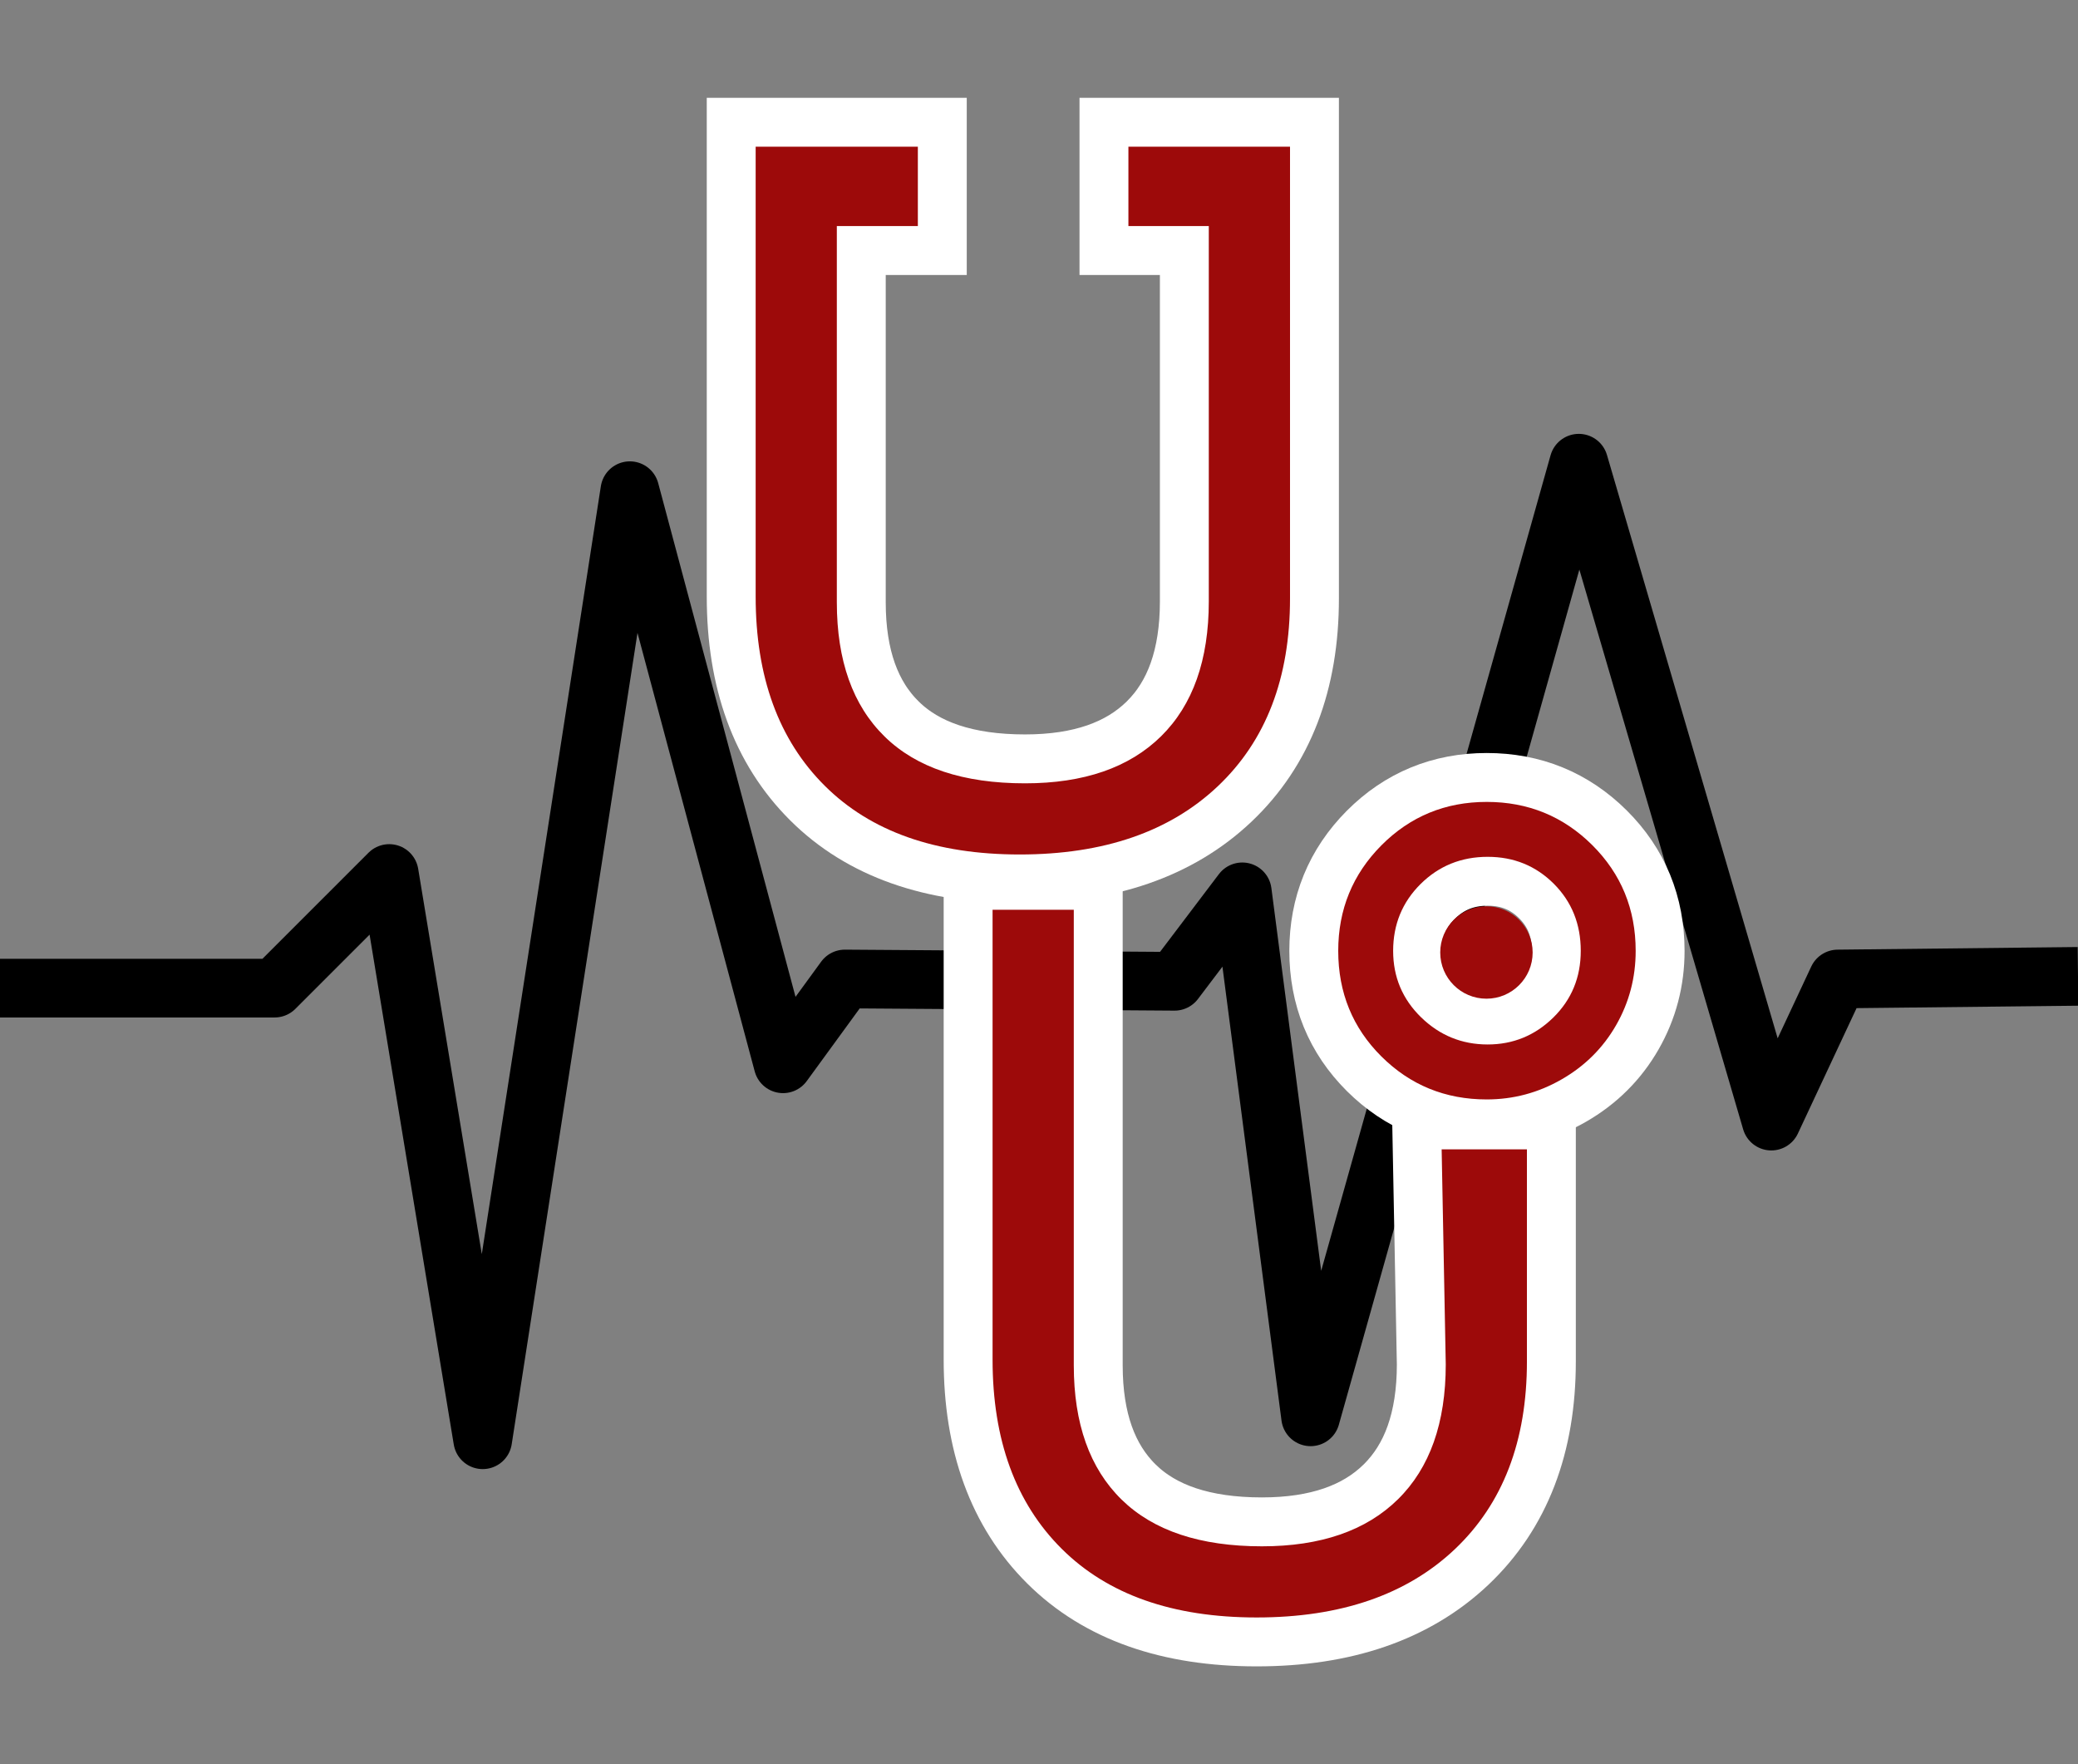 <?xml version="1.0" encoding="UTF-8" standalone="no"?><!-- Generator: Gravit.io --><svg xmlns="http://www.w3.org/2000/svg" xmlns:xlink="http://www.w3.org/1999/xlink" style="isolation:isolate" viewBox="791.517 478.497 42.497 36.076" width="42.497pt" height="36.076pt"><rect x="791.517" y="478.497" width="42.497" height="36.076" fill="#808080" stroke="none"/><defs><clipPath id="_clipPath_SbwINqIUnx5kUgUKQR8IV0AMX4VfZxTb"><rect x="791.517" y="478.497" width="42.497" height="36.076"/></clipPath></defs><g clip-path="url(#_clipPath_SbwINqIUnx5kUgUKQR8IV0AMX4VfZxTb)"><path d=" M 792.117 498.703 L 797.133 498.703 L 799.477 496.359 L 801.389 507.938 L 804.398 488.531 L 807.531 500.25 L 808.795 498.516 L 815.538 498.563 L 816.923 496.734 L 818.32 507.469 L 823.805 487.969 L 827.742 501.422 L 829.102 498.516 L 833.414 498.469" fill="none" vector-effect="non-scaling-stroke" stroke-width="1.2" stroke="rgb(0,0,0)" stroke-linejoin="round" stroke-linecap="square" stroke-miterlimit="3"/><mask id="_mask_FImtPSIfOOhSy21YPGrWofVr5I7iTAA2" x="-200%" y="-200%" width="400%" height="400%"><rect x="-200%" y="-200%" width="400%" height="400%" style="fill:white;"/><path d=" M 821 502 L 822.744 502 L 822.744 506.338 L 822.744 506.338 Q 822.744 508.779 821.27 510.176 L 821.27 510.176 L 821.27 510.176 Q 819.795 511.572 817.217 511.572 L 817.217 511.572 L 817.217 511.572 Q 814.639 511.572 813.228 510.166 L 813.228 510.166 L 813.228 510.166 Q 811.816 508.76 811.816 506.299 L 811.816 506.299 L 811.816 497.1 L 813.477 497.1 L 813.477 506.416 L 813.477 506.416 Q 813.477 508.203 814.453 509.16 L 814.453 509.16 L 814.453 509.16 Q 815.43 510.117 817.324 510.117 L 817.324 510.117 L 817.324 510.117 Q 819.131 510.117 820.107 509.155 L 820.107 509.155 L 820.107 509.155 Q 821.084 508.193 821.084 506.396 L 821.084 506.396 L 821 502 Z " fill="black" stroke="none"/></mask><path d=" M 821 502 L 822.744 502 L 822.744 506.338 L 822.744 506.338 Q 822.744 508.779 821.27 510.176 L 821.27 510.176 L 821.27 510.176 Q 819.795 511.572 817.217 511.572 L 817.217 511.572 L 817.217 511.572 Q 814.639 511.572 813.228 510.166 L 813.228 510.166 L 813.228 510.166 Q 811.816 508.76 811.816 506.299 L 811.816 506.299 L 811.816 497.1 L 813.477 497.1 L 813.477 506.416 L 813.477 506.416 Q 813.477 508.203 814.453 509.16 L 814.453 509.16 L 814.453 509.16 Q 815.43 510.117 817.324 510.117 L 817.324 510.117 L 817.324 510.117 Q 819.131 510.117 820.107 509.155 L 820.107 509.155 L 820.107 509.155 Q 821.084 508.193 821.084 506.396 L 821.084 506.396 L 821 502 Z " fill="rgb(157,10,10)" mask="url(#_mask_FImtPSIfOOhSy21YPGrWofVr5I7iTAA2)" vector-effect="non-scaling-stroke" stroke-width="2" stroke="rgb(255,255,255)" stroke-linejoin="miter" stroke-linecap="square" stroke-miterlimit="3"/><path d=" M 821 502 L 822.744 502 L 822.744 506.338 L 822.744 506.338 Q 822.744 508.779 821.27 510.176 L 821.27 510.176 L 821.27 510.176 Q 819.795 511.572 817.217 511.572 L 817.217 511.572 L 817.217 511.572 Q 814.639 511.572 813.228 510.166 L 813.228 510.166 L 813.228 510.166 Q 811.816 508.76 811.816 506.299 L 811.816 506.299 L 811.816 497.1 L 813.477 497.1 L 813.477 506.416 L 813.477 506.416 Q 813.477 508.203 814.453 509.16 L 814.453 509.16 L 814.453 509.16 Q 815.43 510.117 817.324 510.117 L 817.324 510.117 L 817.324 510.117 Q 819.131 510.117 820.107 509.155 L 820.107 509.155 L 820.107 509.155 Q 821.084 508.193 821.084 506.396 L 821.084 506.396 L 821 502 Z " fill="rgb(157,10,10)"/><mask id="_mask_PNHIzATaIcUdUg2c73t9eY0rFQzeaCZY" x="-200%" y="-200%" width="400%" height="400%"><rect x="-200%" y="-200%" width="400%" height="400%" style="fill:white;"/><path d=" M 818.885 497.941 L 818.885 497.941 L 818.885 497.941 Q 818.885 496.672 819.768 495.783 L 819.768 495.783 L 819.768 495.783 Q 820.652 494.895 821.922 494.895 L 821.922 494.895 L 821.922 494.895 Q 823.191 494.895 824.08 495.778 L 824.08 495.778 L 824.08 495.778 Q 824.968 496.662 824.968 497.941 L 824.968 497.941 L 824.968 497.941 Q 824.968 498.762 824.568 499.46 L 824.568 499.46 L 824.568 499.46 Q 824.168 500.158 823.455 500.568 L 823.455 500.568 L 823.455 500.568 Q 822.742 500.979 821.922 500.979 L 821.922 500.979 L 821.922 500.979 Q 820.652 500.979 819.768 500.1 L 819.768 500.1 L 819.768 500.1 Q 818.885 499.221 818.885 497.941 Z  M 820.008 497.941 L 820.008 497.941 L 820.008 497.941 Q 820.008 498.742 820.579 499.299 L 820.579 499.299 L 820.579 499.299 Q 821.15 499.855 821.941 499.855 L 821.941 499.855 L 821.941 499.855 Q 822.722 499.855 823.284 499.304 L 823.284 499.304 L 823.284 499.304 Q 823.845 498.752 823.845 497.941 L 823.845 497.941 L 823.845 497.941 Q 823.845 497.121 823.294 496.569 L 823.294 496.569 L 823.294 496.569 Q 822.742 496.018 821.941 496.018 L 821.941 496.018 L 821.941 496.018 Q 821.131 496.018 820.569 496.574 L 820.569 496.574 L 820.569 496.574 Q 820.008 497.131 820.008 497.941 Z " fill="black" stroke="none"/></mask><path d=" M 818.885 497.941 L 818.885 497.941 L 818.885 497.941 Q 818.885 496.672 819.768 495.783 L 819.768 495.783 L 819.768 495.783 Q 820.652 494.895 821.922 494.895 L 821.922 494.895 L 821.922 494.895 Q 823.191 494.895 824.08 495.778 L 824.08 495.778 L 824.08 495.778 Q 824.968 496.662 824.968 497.941 L 824.968 497.941 L 824.968 497.941 Q 824.968 498.762 824.568 499.46 L 824.568 499.46 L 824.568 499.46 Q 824.168 500.158 823.455 500.568 L 823.455 500.568 L 823.455 500.568 Q 822.742 500.979 821.922 500.979 L 821.922 500.979 L 821.922 500.979 Q 820.652 500.979 819.768 500.1 L 819.768 500.1 L 819.768 500.1 Q 818.885 499.221 818.885 497.941 Z  M 820.008 497.941 L 820.008 497.941 L 820.008 497.941 Q 820.008 498.742 820.579 499.299 L 820.579 499.299 L 820.579 499.299 Q 821.15 499.855 821.941 499.855 L 821.941 499.855 L 821.941 499.855 Q 822.722 499.855 823.284 499.304 L 823.284 499.304 L 823.284 499.304 Q 823.845 498.752 823.845 497.941 L 823.845 497.941 L 823.845 497.941 Q 823.845 497.121 823.294 496.569 L 823.294 496.569 L 823.294 496.569 Q 822.742 496.018 821.941 496.018 L 821.941 496.018 L 821.941 496.018 Q 821.131 496.018 820.569 496.574 L 820.569 496.574 L 820.569 496.574 Q 820.008 497.131 820.008 497.941 Z " fill="rgb(157,10,10)" mask="url(#_mask_PNHIzATaIcUdUg2c73t9eY0rFQzeaCZY)" vector-effect="non-scaling-stroke" stroke-width="2" stroke="rgb(255,255,255)" stroke-linejoin="miter" stroke-linecap="square" stroke-miterlimit="3"/><path d=" M 818.885 497.941 L 818.885 497.941 L 818.885 497.941 Q 818.885 496.672 819.768 495.783 L 819.768 495.783 L 819.768 495.783 Q 820.652 494.895 821.922 494.895 L 821.922 494.895 L 821.922 494.895 Q 823.191 494.895 824.08 495.778 L 824.08 495.778 L 824.08 495.778 Q 824.968 496.662 824.968 497.941 L 824.968 497.941 L 824.968 497.941 Q 824.968 498.762 824.568 499.46 L 824.568 499.46 L 824.568 499.46 Q 824.168 500.158 823.455 500.568 L 823.455 500.568 L 823.455 500.568 Q 822.742 500.979 821.922 500.979 L 821.922 500.979 L 821.922 500.979 Q 820.652 500.979 819.768 500.1 L 819.768 500.1 L 819.768 500.1 Q 818.885 499.221 818.885 497.941 Z  M 820.008 497.941 L 820.008 497.941 L 820.008 497.941 Q 820.008 498.742 820.579 499.299 L 820.579 499.299 L 820.579 499.299 Q 821.15 499.855 821.941 499.855 L 821.941 499.855 L 821.941 499.855 Q 822.722 499.855 823.284 499.304 L 823.284 499.304 L 823.284 499.304 Q 823.845 498.752 823.845 497.941 L 823.845 497.941 L 823.845 497.941 Q 823.845 497.121 823.294 496.569 L 823.294 496.569 L 823.294 496.569 Q 822.742 496.018 821.941 496.018 L 821.941 496.018 L 821.941 496.018 Q 821.131 496.018 820.569 496.574 L 820.569 496.574 L 820.569 496.574 Q 820.008 497.131 820.008 497.941 Z " fill="rgb(157,10,10)"/><mask id="_mask_99tATmx1kqft3KxutVdeV6ZIX6u1vb8x" x="-200%" y="-200%" width="400%" height="400%"><rect x="-200%" y="-200%" width="400%" height="400%" style="fill:white;"/><path d=" M 816.275 481.497 L 817.899 481.497 L 817.899 490.735 L 817.899 490.735 Q 817.899 493.177 816.424 494.573 L 816.424 494.573 L 816.424 494.573 Q 814.949 495.97 812.371 495.97 L 812.371 495.97 L 812.371 495.97 Q 809.793 495.97 808.382 494.563 L 808.382 494.563 L 808.382 494.563 Q 806.971 493.157 806.971 490.696 L 806.971 490.696 L 806.971 481.497 L 808.607 481.497 L 808.607 481.497 L 810.288 481.497 L 810.288 483.12 L 808.631 483.12 L 808.631 490.813 L 808.631 490.813 Q 808.631 492.601 809.608 493.558 L 809.608 493.558 L 809.608 493.558 Q 810.584 494.515 812.479 494.515 L 812.479 494.515 L 812.479 494.515 Q 814.285 494.515 815.262 493.553 L 815.262 493.553 L 815.262 493.553 Q 816.238 492.591 816.238 490.794 L 816.238 490.794 L 816.238 483.12 L 814.594 483.12 L 814.594 481.497 L 816.275 481.497 L 816.275 481.497 Z " fill-rule="evenodd" fill="black" stroke="none"/></mask><path d=" M 816.275 481.497 L 817.899 481.497 L 817.899 490.735 L 817.899 490.735 Q 817.899 493.177 816.424 494.573 L 816.424 494.573 L 816.424 494.573 Q 814.949 495.97 812.371 495.97 L 812.371 495.97 L 812.371 495.97 Q 809.793 495.97 808.382 494.563 L 808.382 494.563 L 808.382 494.563 Q 806.971 493.157 806.971 490.696 L 806.971 490.696 L 806.971 481.497 L 808.607 481.497 L 808.607 481.497 L 810.288 481.497 L 810.288 483.12 L 808.631 483.12 L 808.631 490.813 L 808.631 490.813 Q 808.631 492.601 809.608 493.558 L 809.608 493.558 L 809.608 493.558 Q 810.584 494.515 812.479 494.515 L 812.479 494.515 L 812.479 494.515 Q 814.285 494.515 815.262 493.553 L 815.262 493.553 L 815.262 493.553 Q 816.238 492.591 816.238 490.794 L 816.238 490.794 L 816.238 483.12 L 814.594 483.12 L 814.594 481.497 L 816.275 481.497 L 816.275 481.497 Z " fill-rule="evenodd" fill="rgb(157,10,10)" mask="url(#_mask_99tATmx1kqft3KxutVdeV6ZIX6u1vb8x)" vector-effect="non-scaling-stroke" stroke-width="2" stroke="rgb(255,255,255)" stroke-linejoin="miter" stroke-linecap="square" stroke-miterlimit="3"/><path d=" M 816.275 481.497 L 817.899 481.497 L 817.899 490.735 L 817.899 490.735 Q 817.899 493.177 816.424 494.573 L 816.424 494.573 L 816.424 494.573 Q 814.949 495.97 812.371 495.97 L 812.371 495.97 L 812.371 495.97 Q 809.793 495.97 808.382 494.563 L 808.382 494.563 L 808.382 494.563 Q 806.971 493.157 806.971 490.696 L 806.971 490.696 L 806.971 481.497 L 808.607 481.497 L 808.607 481.497 L 810.288 481.497 L 810.288 483.12 L 808.631 483.12 L 808.631 490.813 L 808.631 490.813 Q 808.631 492.601 809.608 493.558 L 809.608 493.558 L 809.608 493.558 Q 810.584 494.515 812.479 494.515 L 812.479 494.515 L 812.479 494.515 Q 814.285 494.515 815.262 493.553 L 815.262 493.553 L 815.262 493.553 Q 816.238 492.591 816.238 490.794 L 816.238 490.794 L 816.238 483.12 L 814.594 483.12 L 814.594 481.497 L 816.275 481.497 L 816.275 481.497 Z " fill-rule="evenodd" fill="rgb(157,10,10)"/><circle vector-effect="non-scaling-stroke" cx="821.916" cy="497.974" r="0.945" fill="rgb(157,10,10)"/></g></svg>